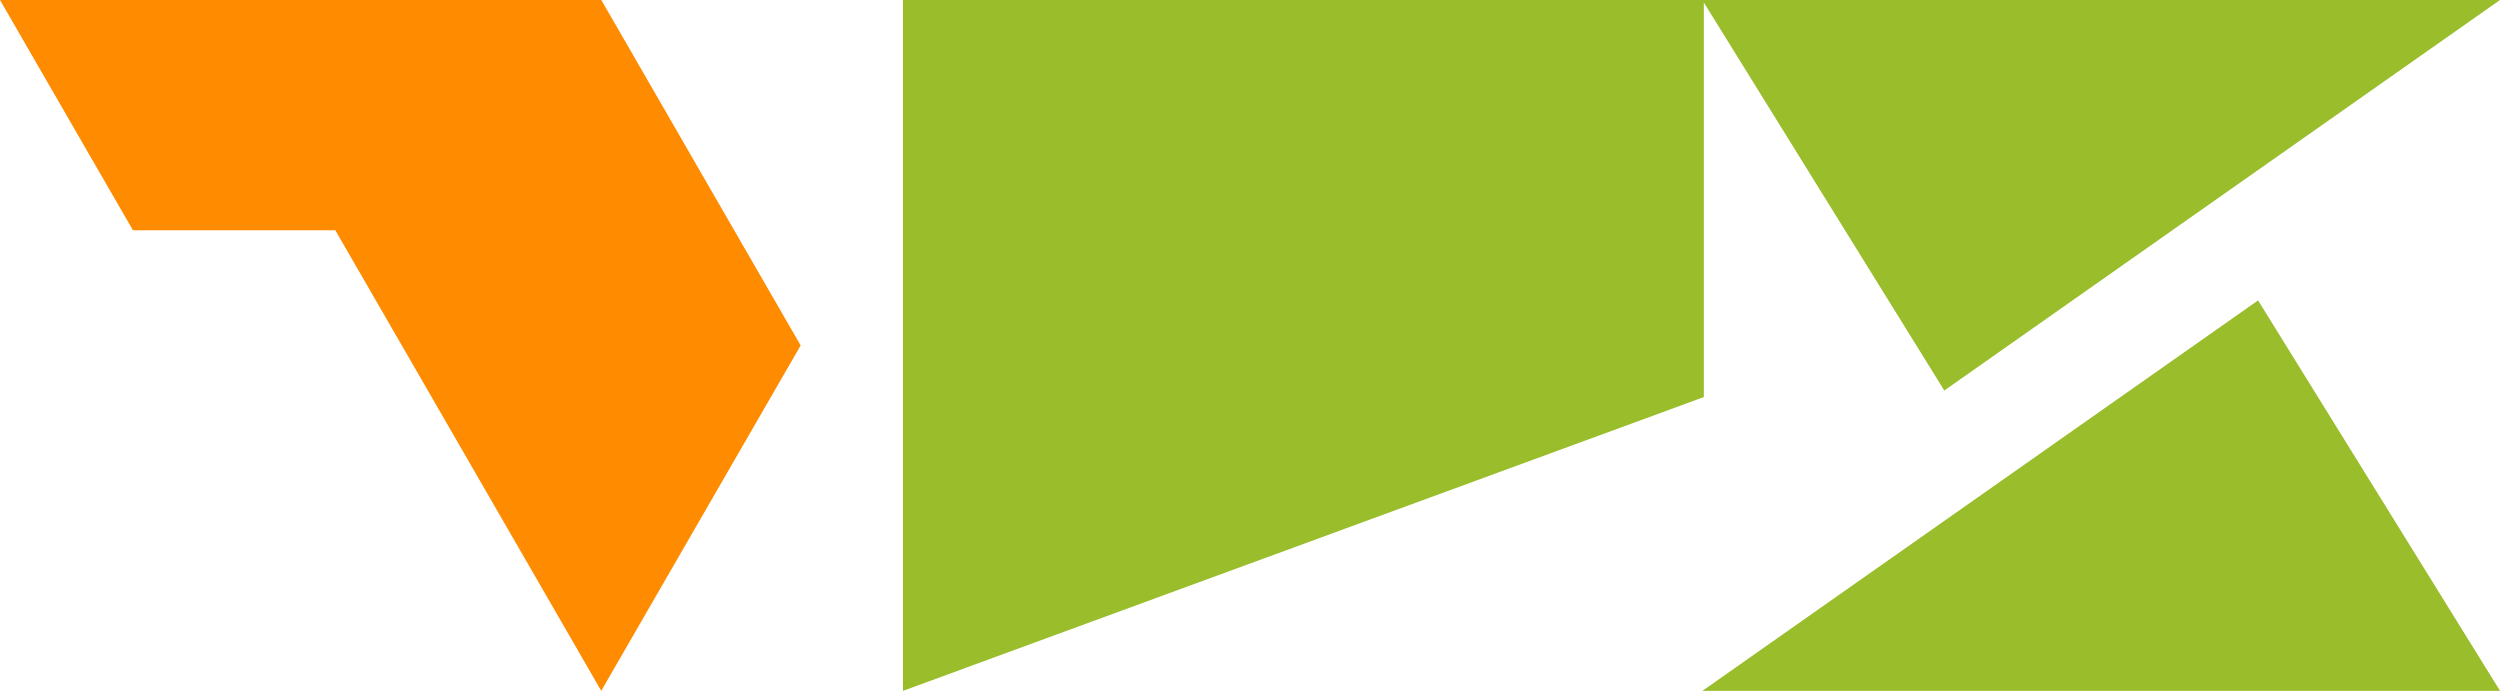 <svg xmlns="http://www.w3.org/2000/svg" width="135" height="37.306" viewBox="0 0 135 37.306"><defs><style>.a{fill:#99bd2b;}.b{fill:#ff8b00;}.c{fill:#ff4e00;}</style></defs><g transform="translate(-295.391 -391.63)"><g transform="translate(387.314 391.63)"><path class="a" d="M566.157,412.717l30.008-21.087H553.088Z" transform="translate(-553.088 -391.63)"/><path class="a" d="M583.1,437.1l-30.008,21.087h43.077Z" transform="translate(-553.088 -420.879)"/></g><path class="a" d="M432.087,428.936l43.246-15.865V391.63H432.087Z" transform="translate(-87.935 0)"/><path class="b" d="M295.392,391.63l7.179,12.435H313.5l14.359,24.87,10.769-18.652L327.862,391.63Z" transform="translate(-0.001 0)"/><path class="c" d="M295.391,391.63h0Z" transform="translate(0 0)"/></g></svg>